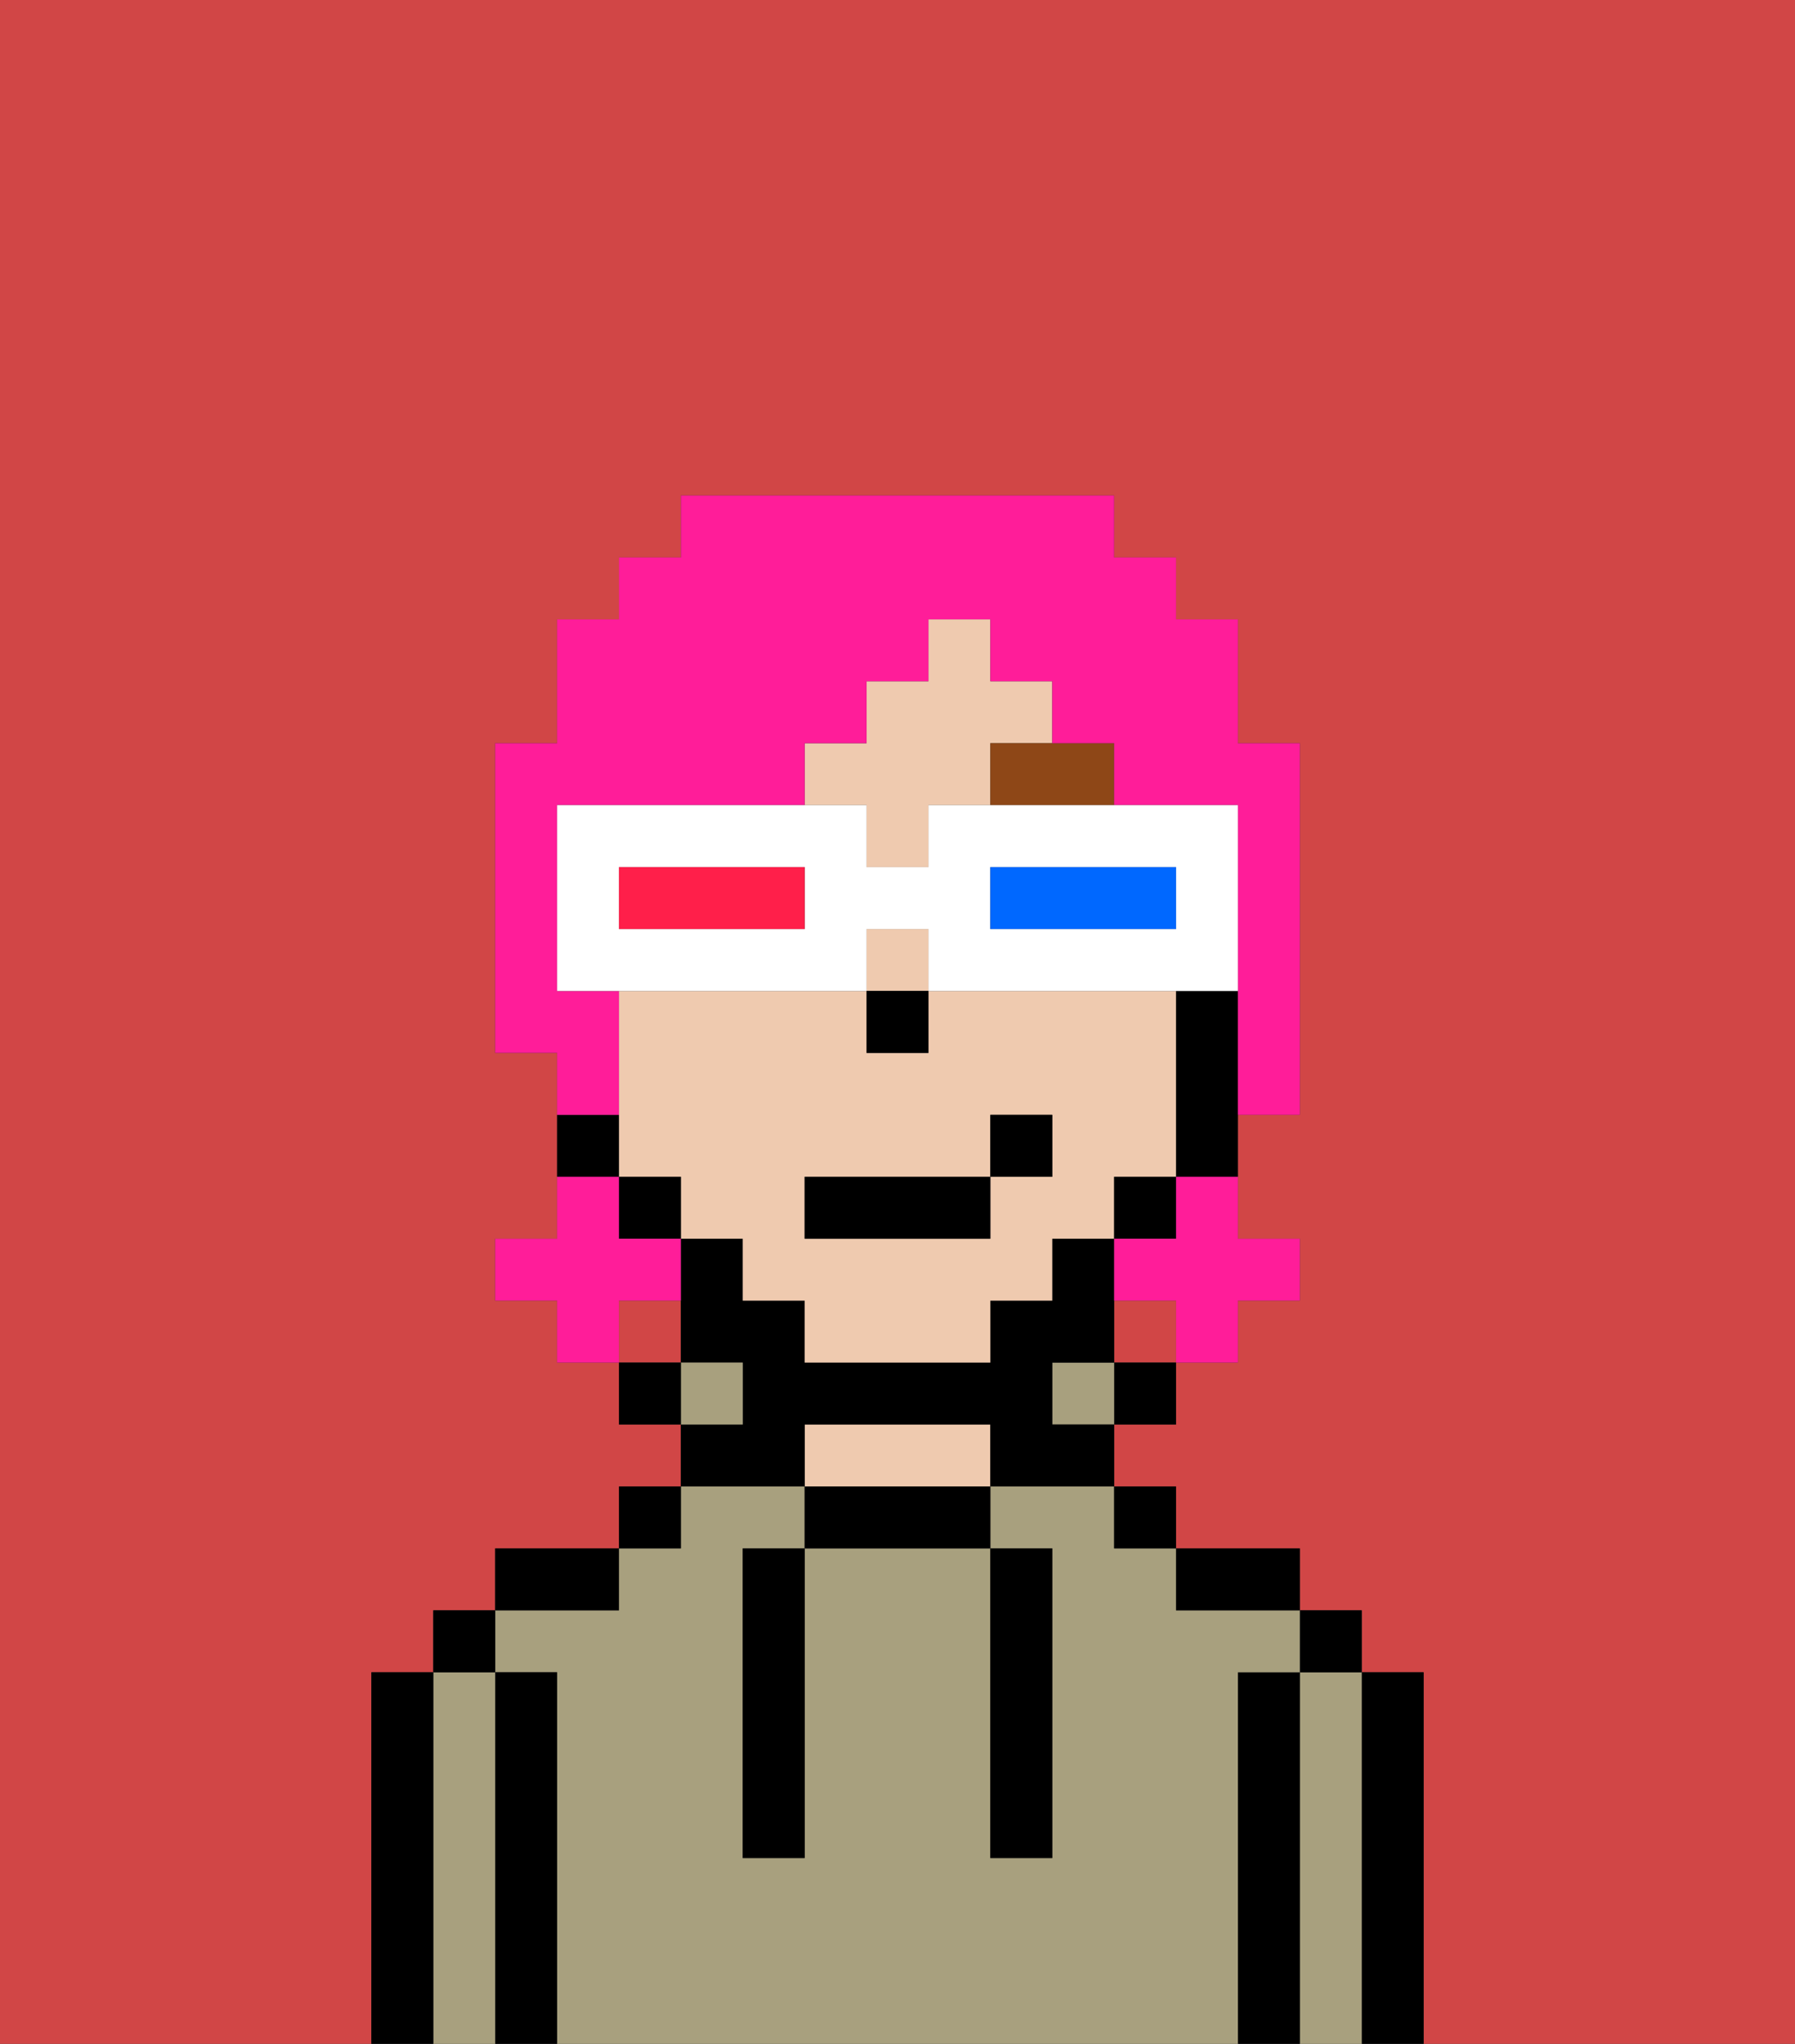 <svg xmlns="http://www.w3.org/2000/svg" viewBox="0 0 29 33"><rect x="0" y="0" width="29" height="33" fill="#333333" stroke="none"/><defs><style>polygon,rect,path{shape-rendering:crispedges;}.ra93-1{fill:#d14646;}.ra93-2{fill:#000000;}.ra93-3{fill:#a8a07e;}.ra93-4{fill:#efcaaf;}.ra93-5{fill:#8e4717;}.ra93-6{fill:#ff1d99;}.ra93-7{fill:#ffffff;}.ra93-8{fill:#0068ff;}.ra93-9{fill:#ff1f4a;}</style></defs><rect class="ra93-1" x="18" y="21" width="1" height="1"/><rect class="ra93-1" x="10" y="21" width="1" height="1"/><path class="ra93-1" d="M6,32V27H7V26H8V25h2V24h1V23H10V22H9V21H8V20H9V17H8V12H9V10h1V9h1V8h7V9h1v1h1v2h1v6H20v2h1v1H20v1H19v1H18v1h1v1h2v1h1v1h1v6h6V0H0V33H6Z"/><path class="ra93-2" d="M23,27H22v6h1V27Z"/><path class="ra93-3" d="M22,27H21v6h1V27Z"/><rect class="ra93-2" x="21" y="26" width="1" height="1"/><path class="ra93-2" d="M21,27H20v6h1V27Z"/><path class="ra93-3" d="M20,27h1V26H19V25H18V24H16v1h1v5H16V25H13v5H12V25h1V24H11v1H10v1H8v1H9v6H20V27Z"/><path class="ra93-2" d="M20,26h1V25H19v1Z"/><rect class="ra93-2" x="18" y="24" width="1" height="1"/><rect class="ra93-2" x="18" y="22" width="1" height="1"/><rect class="ra93-3" x="17" y="22" width="1" height="1"/><path class="ra93-2" d="M13,24v1h3V24H13Z"/><path class="ra93-4" d="M15,23H13v1h3V23Z"/><path class="ra93-2" d="M13,23h3v1h2V23H17V22h1V20H17v1H16v1H13V21H12V20H11v2h1v1H11v1h2Z"/><rect class="ra93-3" x="11" y="22" width="1" height="1"/><rect class="ra93-2" x="10" y="24" width="1" height="1"/><rect class="ra93-2" x="10" y="22" width="1" height="1"/><path class="ra93-2" d="M10,25H8v1h2Z"/><path class="ra93-2" d="M9,27H8v6H9V27Z"/><path class="ra93-3" d="M8,27H7v6H8V27Z"/><rect class="ra93-2" x="7" y="26" width="1" height="1"/><path class="ra93-2" d="M7,27H6v6H7V27Z"/><path class="ra93-2" d="M12,26v4h1V25H12Z"/><path class="ra93-2" d="M16,30h1V25H16v5Z"/><polygon class="ra93-4" points="14 14 15 14 15 13 16 13 16 12 17 12 17 11 16 11 16 10 15 10 15 11 14 11 14 12 13 12 13 13 14 13 14 14"/><rect class="ra93-4" x="14" y="15" width="1" height="1"/><path class="ra93-4" d="M19,19V16H15v1H14V16H10v3h1v1h1v1h1v1h3V21h1V20h1V19Zm-2,0H16v1H13V19h3V18h1Z"/><path class="ra93-2" d="M19,16v3h1V16Z"/><rect class="ra93-2" x="18" y="19" width="1" height="1"/><rect class="ra93-2" x="10" y="19" width="1" height="1"/><path class="ra93-2" d="M10,18H9v1h1Z"/><rect class="ra93-2" x="14" y="16" width="1" height="1"/><path class="ra93-5" d="M16,13h2V12H16Z"/><rect class="ra93-2" x="13" y="19" width="3" height="1"/><rect class="ra93-2" x="16" y="18" width="1" height="1"/><path class="ra93-6" d="M19,20H18v1h1v1h1V21h1V20H20V19H19Z"/><path class="ra93-6" d="M11,21V20H10V19H9v1H8v1H9v1h1V21Z"/><path class="ra93-6" d="M10,17V16H9V13h4V12h1V11h1V10h1v1h1v1h1v1h2v5h1V12H20V10H19V9H18V8H11V9H10v1H9v2H8v5H9v1h1Z"/><path class="ra93-7" d="M14,16V15h1v1h5V13H15v1H14V13H9v3h5Zm2-2h3v1H16Zm-6,0h3v1H10Z"/><path class="ra93-8" d="M19,15V14H16v1h3Z"/><path class="ra93-9" d="M13,15V14H10v1h3Z"/></svg>